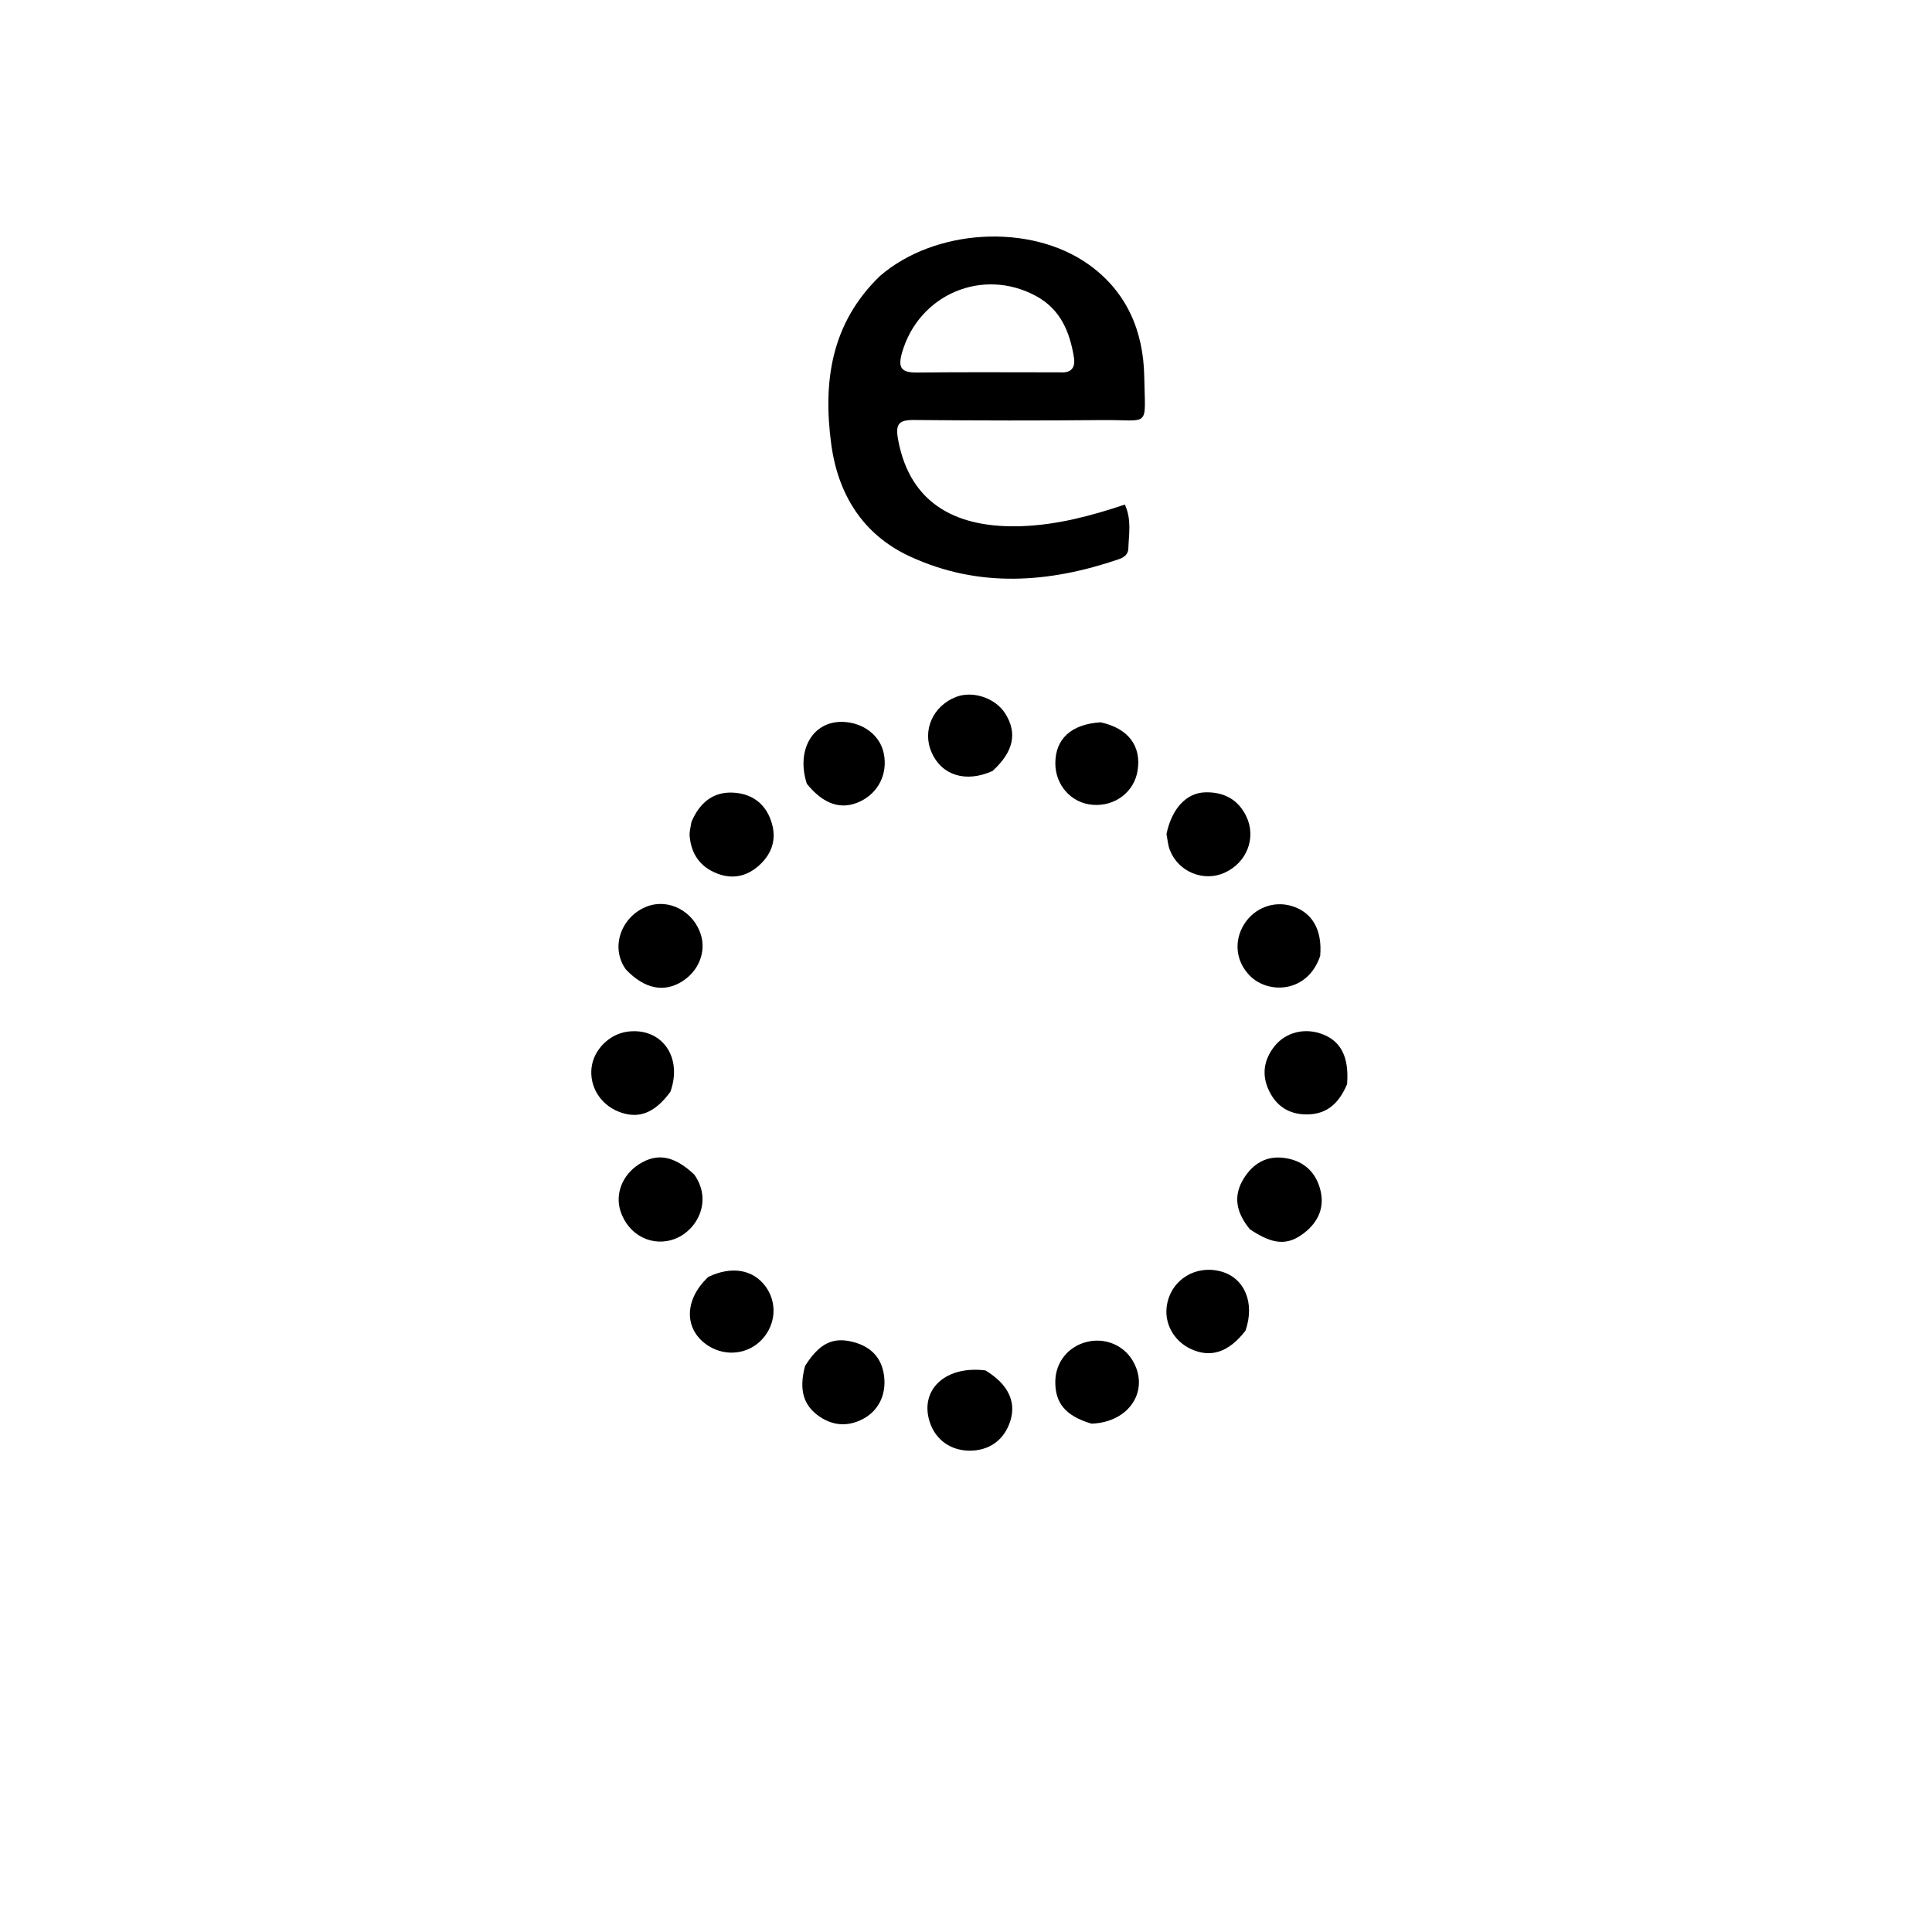 <svg version="1.1" id="Layer_1" xmlns="http://www.w3.org/2000/svg" xmlns:xlink="http://www.w3.org/1999/xlink" x="0px" y="0px"
	 width="100%" viewBox="0 0 512 512" enable-background="new 0 0 512 512" xml:space="preserve">
<path fill="#000000" opacity="1" stroke="none" 
	d="
M233.183,73.154 
	C247.797,60.519 273.063,59.104 288.478,70.074 
	C298.607,77.284 303.017,87.714 303.237,99.786 
	C303.49,113.691 304.931,111.201 292.256,111.325 
	C275.601,111.487 258.943,111.461 242.288,111.303 
	C238.182,111.264 237.23,112.323 238.009,116.529 
	C241.244,134.015 254.105,140.044 270.797,139.436 
	C280.128,139.096 289.106,136.738 298.102,133.713 
	C299.963,137.832 299.117,141.646 299.025,145.374 
	C298.988,146.881 297.868,147.732 296.535,148.187 
	C277.974,154.532 259.345,155.893 241.116,147.452 
	C228.634,141.673 222.054,130.97 220.277,117.642 
	C218.084,101.2 220.197,85.708 233.183,73.154 
M280.999,98.675 
	C283.863,98.889 285.035,97.449 284.603,94.745 
	C283.512,87.917 281.017,81.922 274.513,78.419 
	C260.344,70.788 243.479,78.054 239.046,93.462 
	C237.815,97.74 239.096,98.768 243.146,98.723 
	C255.465,98.585 267.787,98.677 280.999,98.675 
z"/>
<path fill="#000000" opacity="1" stroke="none" 
	d="
M331.232,325.767 
	C327.601,321.355 326.679,316.946 329.662,312.218 
	C332.062,308.412 335.515,306.297 340.084,306.833 
	C344.963,307.405 348.4,310.11 349.789,314.895 
	C351.196,319.74 349.471,323.755 345.622,326.741 
	C341.188,330.18 337.341,329.877 331.232,325.767 
z"/>
<path fill="#000000" opacity="1" stroke="none" 
	d="
M261.154,363.175 
	C267.129,366.791 269.324,371.395 267.78,376.452 
	C266.196,381.636 262.06,384.593 256.614,384.436 
	C251.294,384.281 247.233,380.903 246.062,375.658 
	C244.289,367.713 251.054,361.897 261.154,363.175 
z"/>
<path fill="#000000" opacity="1" stroke="none" 
	d="
M183.251,217.793 
	C185.436,212.664 189.036,209.815 194.194,210.051 
	C198.527,210.25 202.163,212.272 203.999,216.646 
	C205.881,221.13 205.172,225.273 201.886,228.649 
	C198.664,231.959 194.633,233.287 190.024,231.481 
	C185.533,229.722 183.199,226.338 182.771,221.625 
	C182.668,220.493 182.98,219.323 183.251,217.793 
z"/>
<path fill="#000000" opacity="1" stroke="none" 
	d="
M309.134,221.015 
	C310.511,214.375 314.326,210.138 319.335,209.978 
	C324.154,209.825 328.088,211.754 330.288,216.353 
	C333.008,222.035 330.406,228.688 324.458,231.314 
	C318.898,233.769 312.266,231.036 310.031,225.287 
	C309.555,224.063 309.423,222.704 309.134,221.015 
z"/>
<path fill="#000000" opacity="1" stroke="none" 
	d="
M165.863,256.918 
	C161.561,250.914 164.767,242.75 171.499,240.21 
	C177.253,238.039 183.771,241.488 185.728,247.662 
	C187.187,252.265 185.15,257.355 180.748,260.102 
	C175.944,263.1 170.802,262.1 165.863,256.918 
z"/>
<path fill="#000000" opacity="1" stroke="none" 
	d="
M349.865,253.325 
	C346.53,263.2 336.144,263.511 331.275,258.627 
	C327.521,254.861 326.885,249.446 329.716,244.923 
	C332.399,240.636 337.511,238.666 342.266,240.086 
	C347.692,241.708 350.455,246.305 349.865,253.325 
z"/>
<path fill="#000000" opacity="1" stroke="none" 
	d="
M177.66,289.337 
	C173.394,295.153 169.006,296.705 163.733,294.516 
	C159.027,292.562 156.199,287.875 156.766,282.967 
	C157.317,278.198 161.447,274.048 166.286,273.401 
	C175.229,272.205 181.015,280.001 177.66,289.337 
z"/>
<path fill="#000000" opacity="1" stroke="none" 
	d="
M356.991,287.315 
	C354.856,292.364 351.664,295.341 346.271,295.332 
	C341.623,295.325 338.299,293.183 336.318,289.079 
	C334.327,284.955 334.86,280.994 337.668,277.378 
	C340.692,273.483 345.934,272.217 350.73,274.176 
	C355.457,276.107 357.534,280.25 356.991,287.315 
z"/>
<path fill="#000000" opacity="1" stroke="none" 
	d="
M183.977,311.254 
	C188.874,318.168 184.835,325.853 179.134,328.199 
	C173.113,330.676 166.558,327.487 164.439,320.966 
	C162.945,316.371 164.958,311.309 169.391,308.509 
	C174.176,305.486 178.617,306.237 183.977,311.254 
z"/>
<path fill="#000000" opacity="1" stroke="none" 
	d="
M291.682,191.421 
	C299.046,193.022 302.516,197.73 301.468,204.252 
	C300.564,209.876 295.521,213.724 289.622,213.289 
	C283.939,212.87 279.658,208.114 279.674,202.239 
	C279.692,195.82 283.875,191.906 291.682,191.421 
z"/>
<path fill="#000000" opacity="1" stroke="none" 
	d="
M289.259,377.284 
	C282.355,375.241 279.558,371.804 279.669,365.986 
	C279.765,360.949 283.138,356.789 288.09,355.598 
	C292.839,354.455 297.705,356.448 300.141,360.534 
	C304.783,368.32 299.404,376.943 289.259,377.284 
z"/>
<path fill="#000000" opacity="1" stroke="none" 
	d="
M330.074,352.631 
	C325.621,358.412 320.828,359.931 315.602,357.5 
	C310.952,355.338 308.378,350.517 309.282,345.665 
	C310.52,339.02 316.962,335.116 323.635,336.965 
	C329.79,338.672 332.633,345.234 330.074,352.631 
z"/>
<path fill="#000000" opacity="1" stroke="none" 
	d="
M263.037,204.317 
	C255.895,207.529 249.513,205.449 246.866,199.36 
	C244.358,193.591 247.19,187.141 253.293,184.722 
	C257.778,182.944 263.805,184.964 266.414,189.119 
	C269.642,194.258 268.641,199.19 263.037,204.317 
z"/>
<path fill="#000000" opacity="1" stroke="none" 
	d="
M213.349,361.986 
	C217.208,355.905 220.804,354.194 226.32,355.703 
	C230.932,356.964 233.75,359.958 234.307,364.775 
	C234.918,370.057 232.477,374.448 227.799,376.477 
	C223.79,378.216 219.948,377.549 216.552,374.948 
	C212.269,371.667 211.994,367.169 213.349,361.986 
z"/>
<path fill="#000000" opacity="1" stroke="none" 
	d="
M213.818,207.707 
	C210.911,198.672 215.462,191.104 223.274,191.306 
	C228.763,191.448 233.245,194.879 234.216,199.683 
	C235.305,205.072 232.798,210.116 227.885,212.422 
	C223.002,214.713 218.279,213.232 213.818,207.707 
z"/>
<path fill="#000000" opacity="1" stroke="none" 
	d="
M187.725,338.387 
	C193.938,335.429 199.532,336.446 202.826,340.848 
	C206.03,345.131 205.653,350.99 201.914,354.993 
	C198.297,358.866 192.4,359.585 187.809,356.712 
	C181.277,352.626 181.093,344.559 187.725,338.387 
z"/>
</svg>